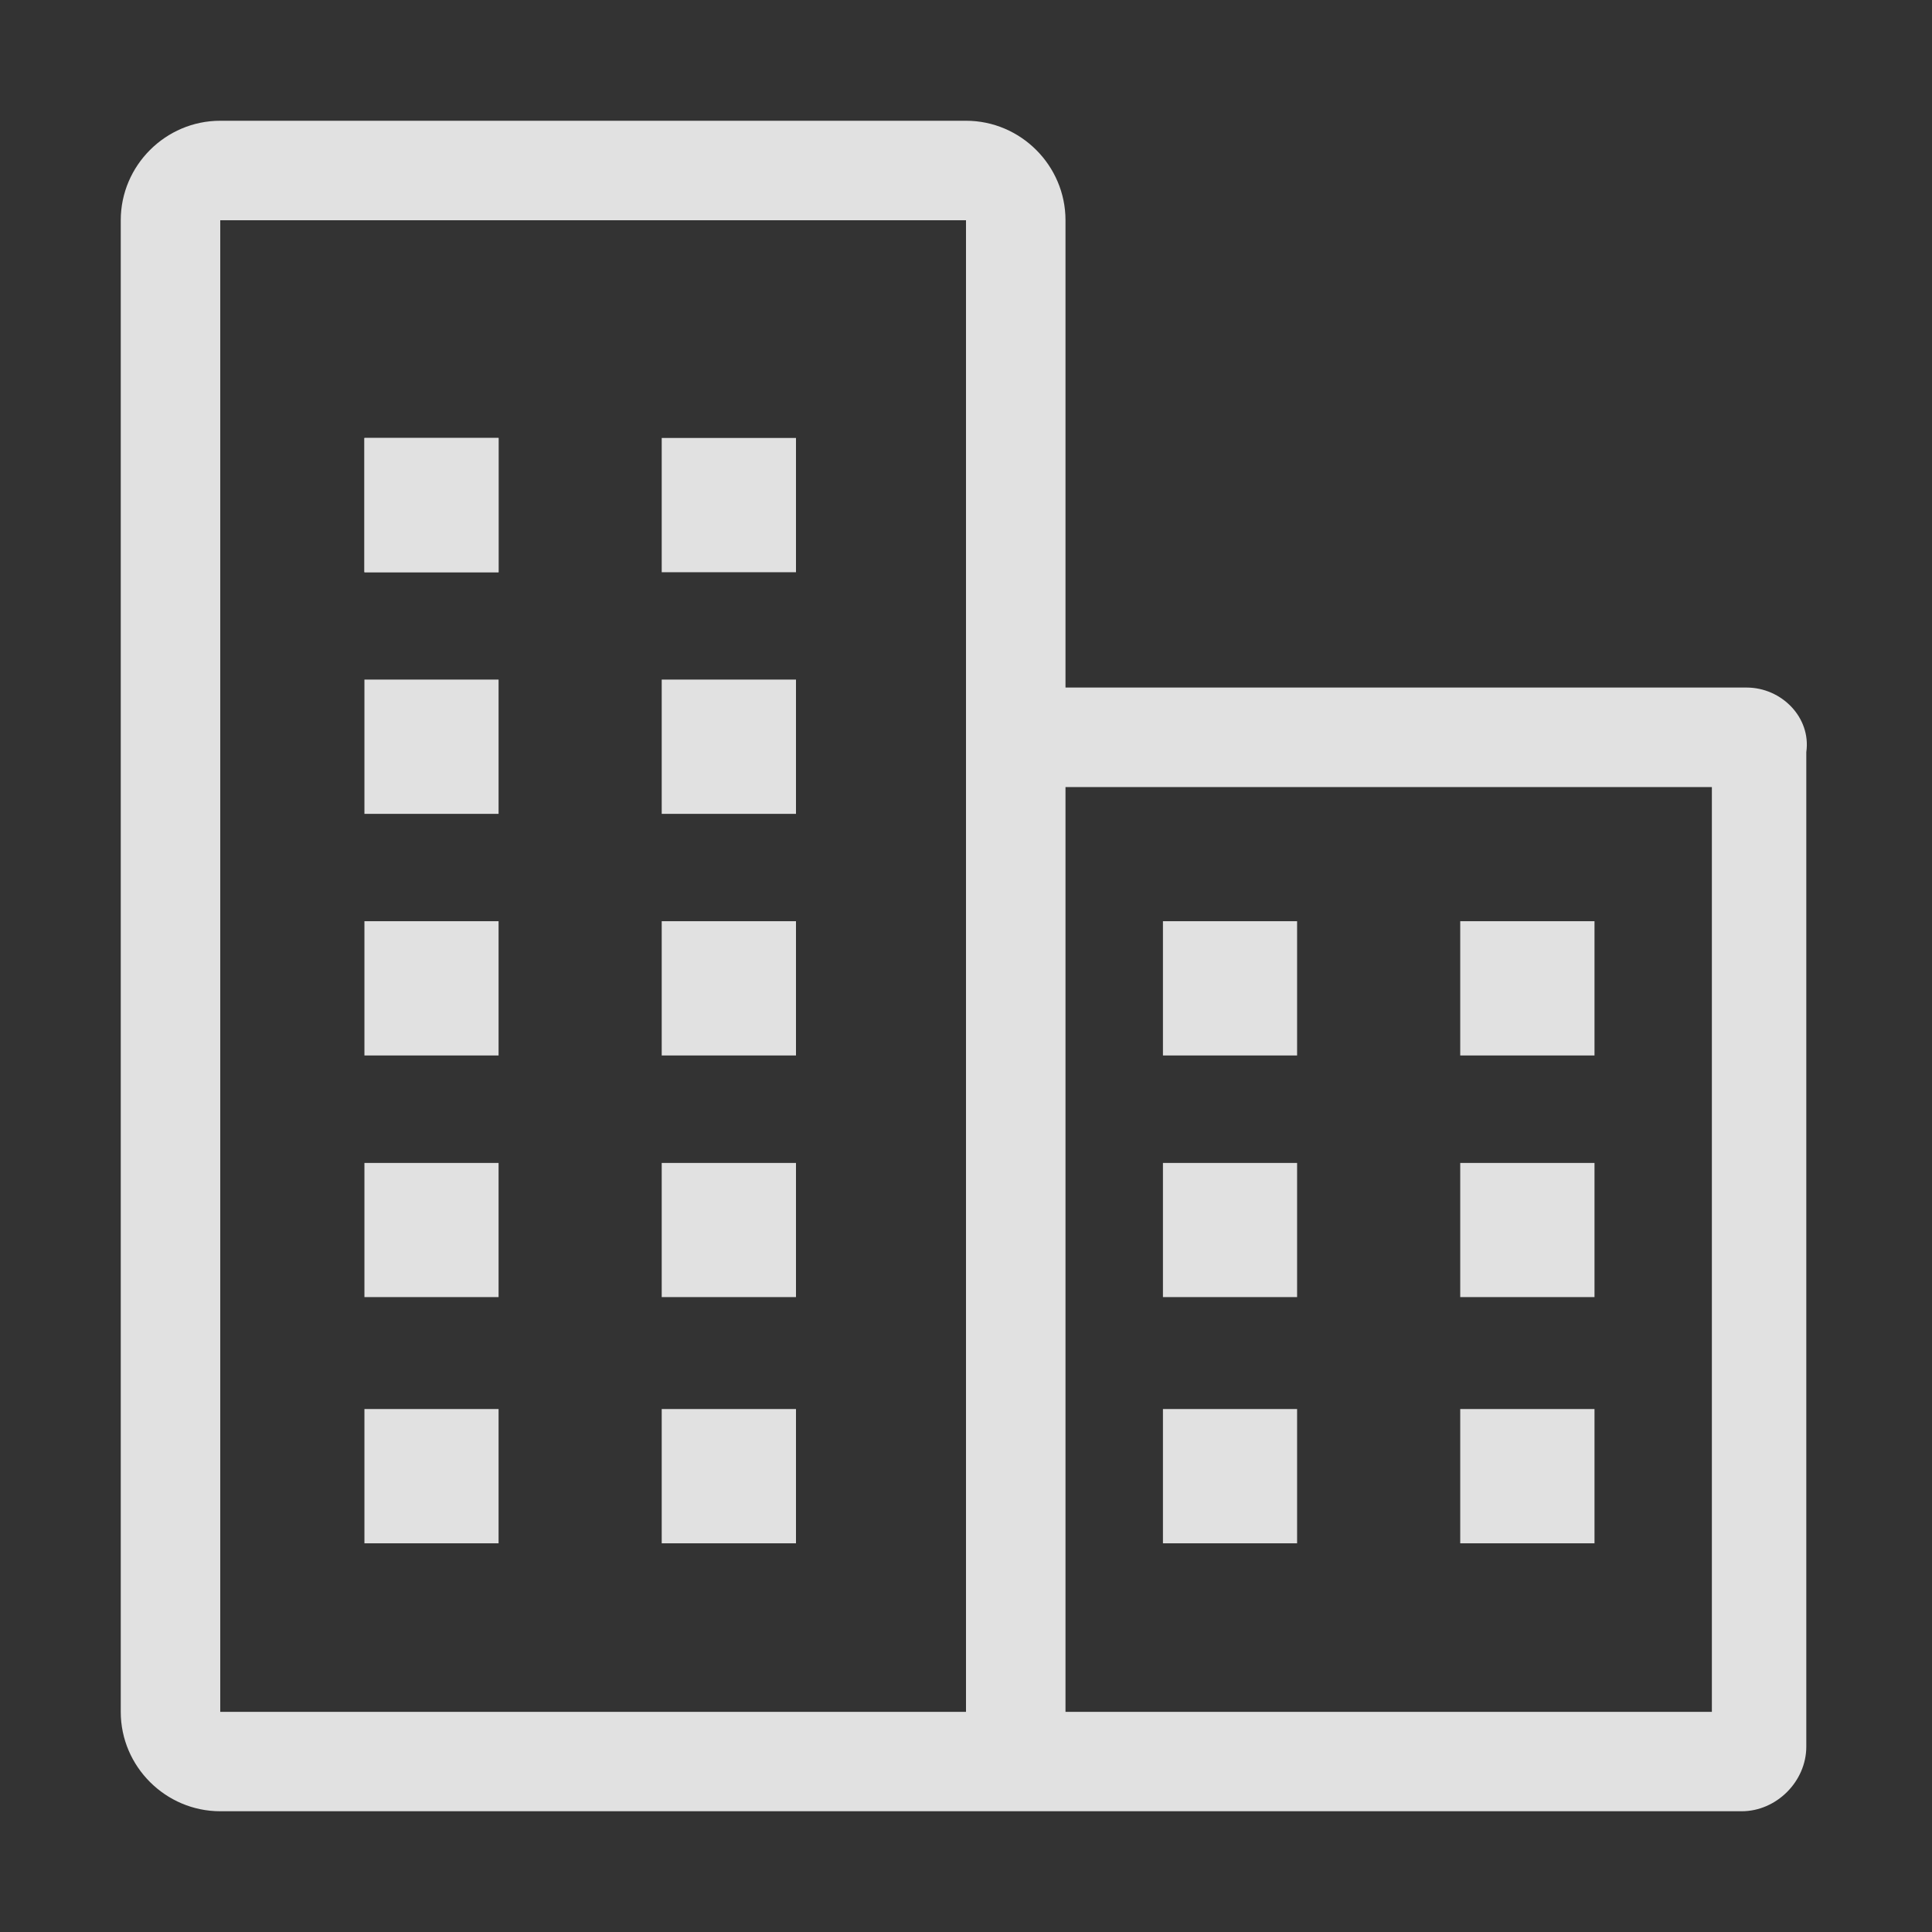 <svg width="16" height="16" viewBox="0 0 16 16" fill="none" xmlns="http://www.w3.org/2000/svg">
<rect x="0" y="0" width="16" height="16" fill="#333333" stroke="none"/>
<g opacity="0.85">
<path d="M3.429 4.739H3.718C3.855 4.739 4.129 4.739 4.129 4.739C4.129 4.739 4.129 4.437 4.129 4.327V4.039C4.129 3.929 4.129 3.627 4.129 3.627C4.129 3.627 3.855 3.627 3.718 3.627H3.429C3.292 3.627 3.018 3.627 3.018 3.627C3.018 3.627 3.018 3.929 3.018 4.039V4.327C3.018 4.45 3.018 4.739 3.018 4.739C3.018 4.739 3.326 4.739 3.429 4.739ZM14.465 5.694H8.824V1.824C8.824 1.371 8.453 1 8 1H1.824C1.371 1 1 1.371 1 1.824V14.177C1 14.629 1.371 15 1.824 15H8.247H8.288C8.371 15 8.576 15 8.782 15H14.424C14.712 15 14.959 14.753 14.959 14.465V6.229C15 5.941 14.753 5.694 14.465 5.694ZM8 14.177H1.824V1.824H8V14.177ZM14.177 14.177H8.824V6.518H14.177V14.177Z" fill="white"/>
<path d="M3.718 4.739H3.429H3.018V4.327V4.039V3.627H3.429H3.718H4.129V4.039V4.327V4.739H3.718Z" fill="white"/>
<path d="M6.18 4.739H5.892H5.48V4.327V4.039V3.627H5.892H6.18H6.592V4.039V4.327V4.739H6.18Z" fill="white"/>
<path d="M3.718 6.74H3.429H3.018V6.328V6.04V5.628H3.429H3.718H4.129V6.04V6.328V6.74H3.718Z" fill="white"/>
<path d="M6.18 6.74H5.892H5.48V6.328V6.04V5.628H5.892H6.18H6.592V6.04V6.328V6.74H6.18Z" fill="white"/>
<path d="M3.718 8.741H3.429H3.018V8.329V8.041V7.629H3.429H3.718H4.129V8.041V8.329V8.741H3.718Z" fill="white"/>
<path d="M6.18 8.741H5.892H5.48V8.329V8.041V7.629H5.892H6.18H6.592V8.041V8.329V8.741H6.18Z" fill="white"/>
<path d="M3.718 10.742H3.429H3.018V10.331V10.042V9.631H3.429H3.718H4.129V10.042V10.331V10.742H3.718Z" fill="white"/>
<path d="M6.18 10.742H5.892H5.48V10.331V10.042V9.631H5.892H6.18H6.592V10.042V10.331V10.742H6.18Z" fill="white"/>
<path d="M3.718 12.781H3.429H3.018V12.369V12.081V11.669H3.429H3.718H4.129V12.081V12.369V12.781H3.718Z" fill="white"/>
<path d="M6.18 12.781H5.892H5.48V12.369V12.081V11.669H5.892H6.18H6.592V12.081V12.369V12.781H6.18Z" fill="white"/>
<path d="M10.331 8.741H10.042H9.631V8.329V8.041V7.629H10.042H10.331H10.742V8.041V8.329V8.741H10.331Z" fill="white"/>
<path d="M12.793 8.741H12.505H12.093V8.329V8.041V7.629H12.505H12.793H13.205V8.041V8.329V8.741H12.793Z" fill="white"/>
<path d="M10.331 10.742H10.042H9.631V10.331V10.042V9.631H10.042H10.331H10.742V10.042V10.331V10.742H10.331Z" fill="white"/>
<path d="M12.793 10.742H12.505H12.093V10.331V10.042V9.631H12.505H12.793H13.205V10.042V10.331V10.742H12.793Z" fill="white"/>
<path d="M10.331 12.781H10.042H9.631V12.369V12.081V11.669H10.042H10.331H10.742V12.081V12.369V12.781H10.331Z" fill="white"/>
<path d="M12.793 12.781H12.505H12.093V12.369V12.081V11.669H12.505H12.793H13.205V12.081V12.369V12.781H12.793Z" fill="white"/>
</g>
</svg>
